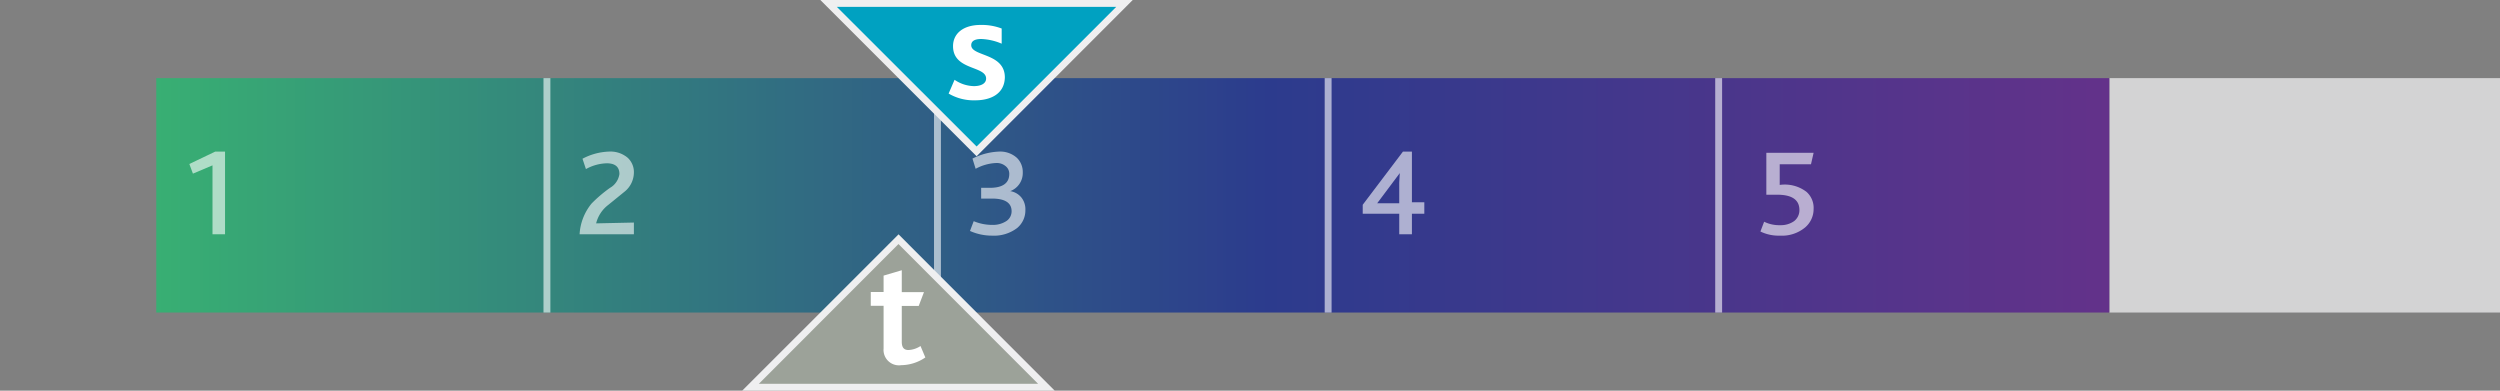 <svg xmlns="http://www.w3.org/2000/svg" xmlns:xlink="http://www.w3.org/1999/xlink" viewBox="0 0 181.42 28.35"><rect x="0" y="0" width="181.42" height="28.35" fill="#808080" stroke="none"/><defs><style>.a{fill:#d3d3d4;}.b{fill:url(#a);}.c{fill:none;stroke:#fff;stroke-miterlimit:10;stroke-width:0.5px;}.c,.d{opacity:0.6;}.e{fill:#fff;}.f{fill:#9ca299;}.g{fill:#efeff0;}.h{fill:#00a1c1;}</style><linearGradient id="a" x1="11.34" y1="14.17" x2="153.07" y2="14.17" gradientUnits="userSpaceOnUse"><stop offset="0" stop-color="#38af73"/><stop offset="0.57" stop-color="#2c3b8d"/><stop offset="1" stop-color="#63328a"/></linearGradient></defs><rect class="a" x="153.07" y="5.67" width="28.35" height="17.01"/><rect class="b" x="11.34" y="5.67" width="141.73" height="17.01"/><line class="c" x1="39.69" y1="5.67" x2="39.69" y2="22.68"/><line class="c" x1="68.03" y1="5.67" x2="68.03" y2="22.68"/><line class="c" x1="96.38" y1="5.67" x2="96.38" y2="22.68"/><line class="c" x1="124.72" y1="5.67" x2="124.72" y2="22.68"/><g class="d"><path class="e" d="M16.33,17h-.91V12l-1.42.6-.26-.7L15.62,11h.71Z"/></g><g class="d"><path class="e" d="M46,17H42.06a3.85,3.85,0,0,1,.87-2.23,9.67,9.67,0,0,1,1.34-1.14,1.38,1.38,0,0,0,.68-1c0-.52-.31-.78-.92-.78a3.29,3.29,0,0,0-1.51.42l-.25-.75A4.41,4.41,0,0,1,44.19,11a1.94,1.94,0,0,1,1.35.44A1.41,1.41,0,0,1,46,12.54a1.8,1.8,0,0,1-.63,1.33l-1.23,1a2.41,2.41,0,0,0-.88,1.34L46,16.15Z"/></g><g class="d"><path class="e" d="M74.41,15.24a1.66,1.66,0,0,1-.59,1.3A2.76,2.76,0,0,1,72,17.1a3.87,3.87,0,0,1-1.61-.34l.27-.71a3.46,3.46,0,0,0,1.35.27,1.75,1.75,0,0,0,.94-.23.85.85,0,0,0,.46-.76c0-.61-.48-.92-1.42-.92h-.79v-.78h.64c.94,0,1.4-.36,1.4-1a.7.7,0,0,0-.26-.57,1,1,0,0,0-.7-.23,3.39,3.39,0,0,0-1.48.42l-.23-.74A4.61,4.61,0,0,1,72.5,11a1.81,1.81,0,0,1,1.3.46,1.43,1.43,0,0,1,.42,1.06,1.4,1.4,0,0,1-.91,1.35h0a1.31,1.31,0,0,1,.8.45A1.36,1.36,0,0,1,74.41,15.24Z"/></g><g class="d"><path class="e" d="M103.36,15.51h-.9V17h-.92V15.51H98.89v-.65L101.81,11h.65v3.68h.9Zm-1.78-2.95-1.64,2.19,1.6,0v-1.5C101.55,13,101.57,12.75,101.58,12.56Z"/></g><g class="d"><path class="e" d="M131.61,11.09l-.19.83-2.27,0v1.5a2.59,2.59,0,0,1,1.94.5,1.55,1.55,0,0,1,.52,1.24A1.75,1.75,0,0,1,131,16.5a2.63,2.63,0,0,1-1.84.6,3,3,0,0,1-1.41-.3l.27-.71a2.47,2.47,0,0,0,1.17.25,1.66,1.66,0,0,0,1-.29,1,1,0,0,0,.39-.81c0-.74-.54-1.11-1.61-1.11h-.79V11.09Z"/></g><polygon class="f" points="54.46 28.1 65.2 17.36 75.93 28.1 54.46 28.1"/><path class="g" d="M65.2,17.71,75.33,27.85H55.07L65.2,17.71m0-.7L53.86,28.35H76.54L65.2,17Z"/><path class="e" d="M65.4,26.5a1.12,1.12,0,0,1-1.28-1.21v-3.1h-.93v-1h.93V20l1.32-.39V21.2h1.61l-.38,1H65.44V24.8c0,.41.15.6.49.6a1.73,1.73,0,0,0,.87-.29l.35.83A3.16,3.16,0,0,1,65.4,26.5Z"/><polygon class="h" points="60.13 0.25 81.6 0.25 70.87 10.98 60.13 0.25"/><path class="g" d="M81,.5,70.87,10.63,60.73.5H81M82.2,0H59.53L70.87,11.34,82.2,0Z"/><path class="e" d="M70.77,7.28a3.59,3.59,0,0,1-1.93-.49l.43-1a2.57,2.57,0,0,0,1.4.46c.54,0,.89-.2.89-.55,0-.94-2.4-.58-2.4-2.35,0-.9.72-1.54,2-1.54a4.05,4.05,0,0,1,1.53.26v1.1a4.12,4.12,0,0,0-1.48-.34c-.46,0-.73.14-.73.45,0,.83,2.44.55,2.44,2.34C72.89,6.83,71.87,7.28,70.77,7.28Z"/></svg>